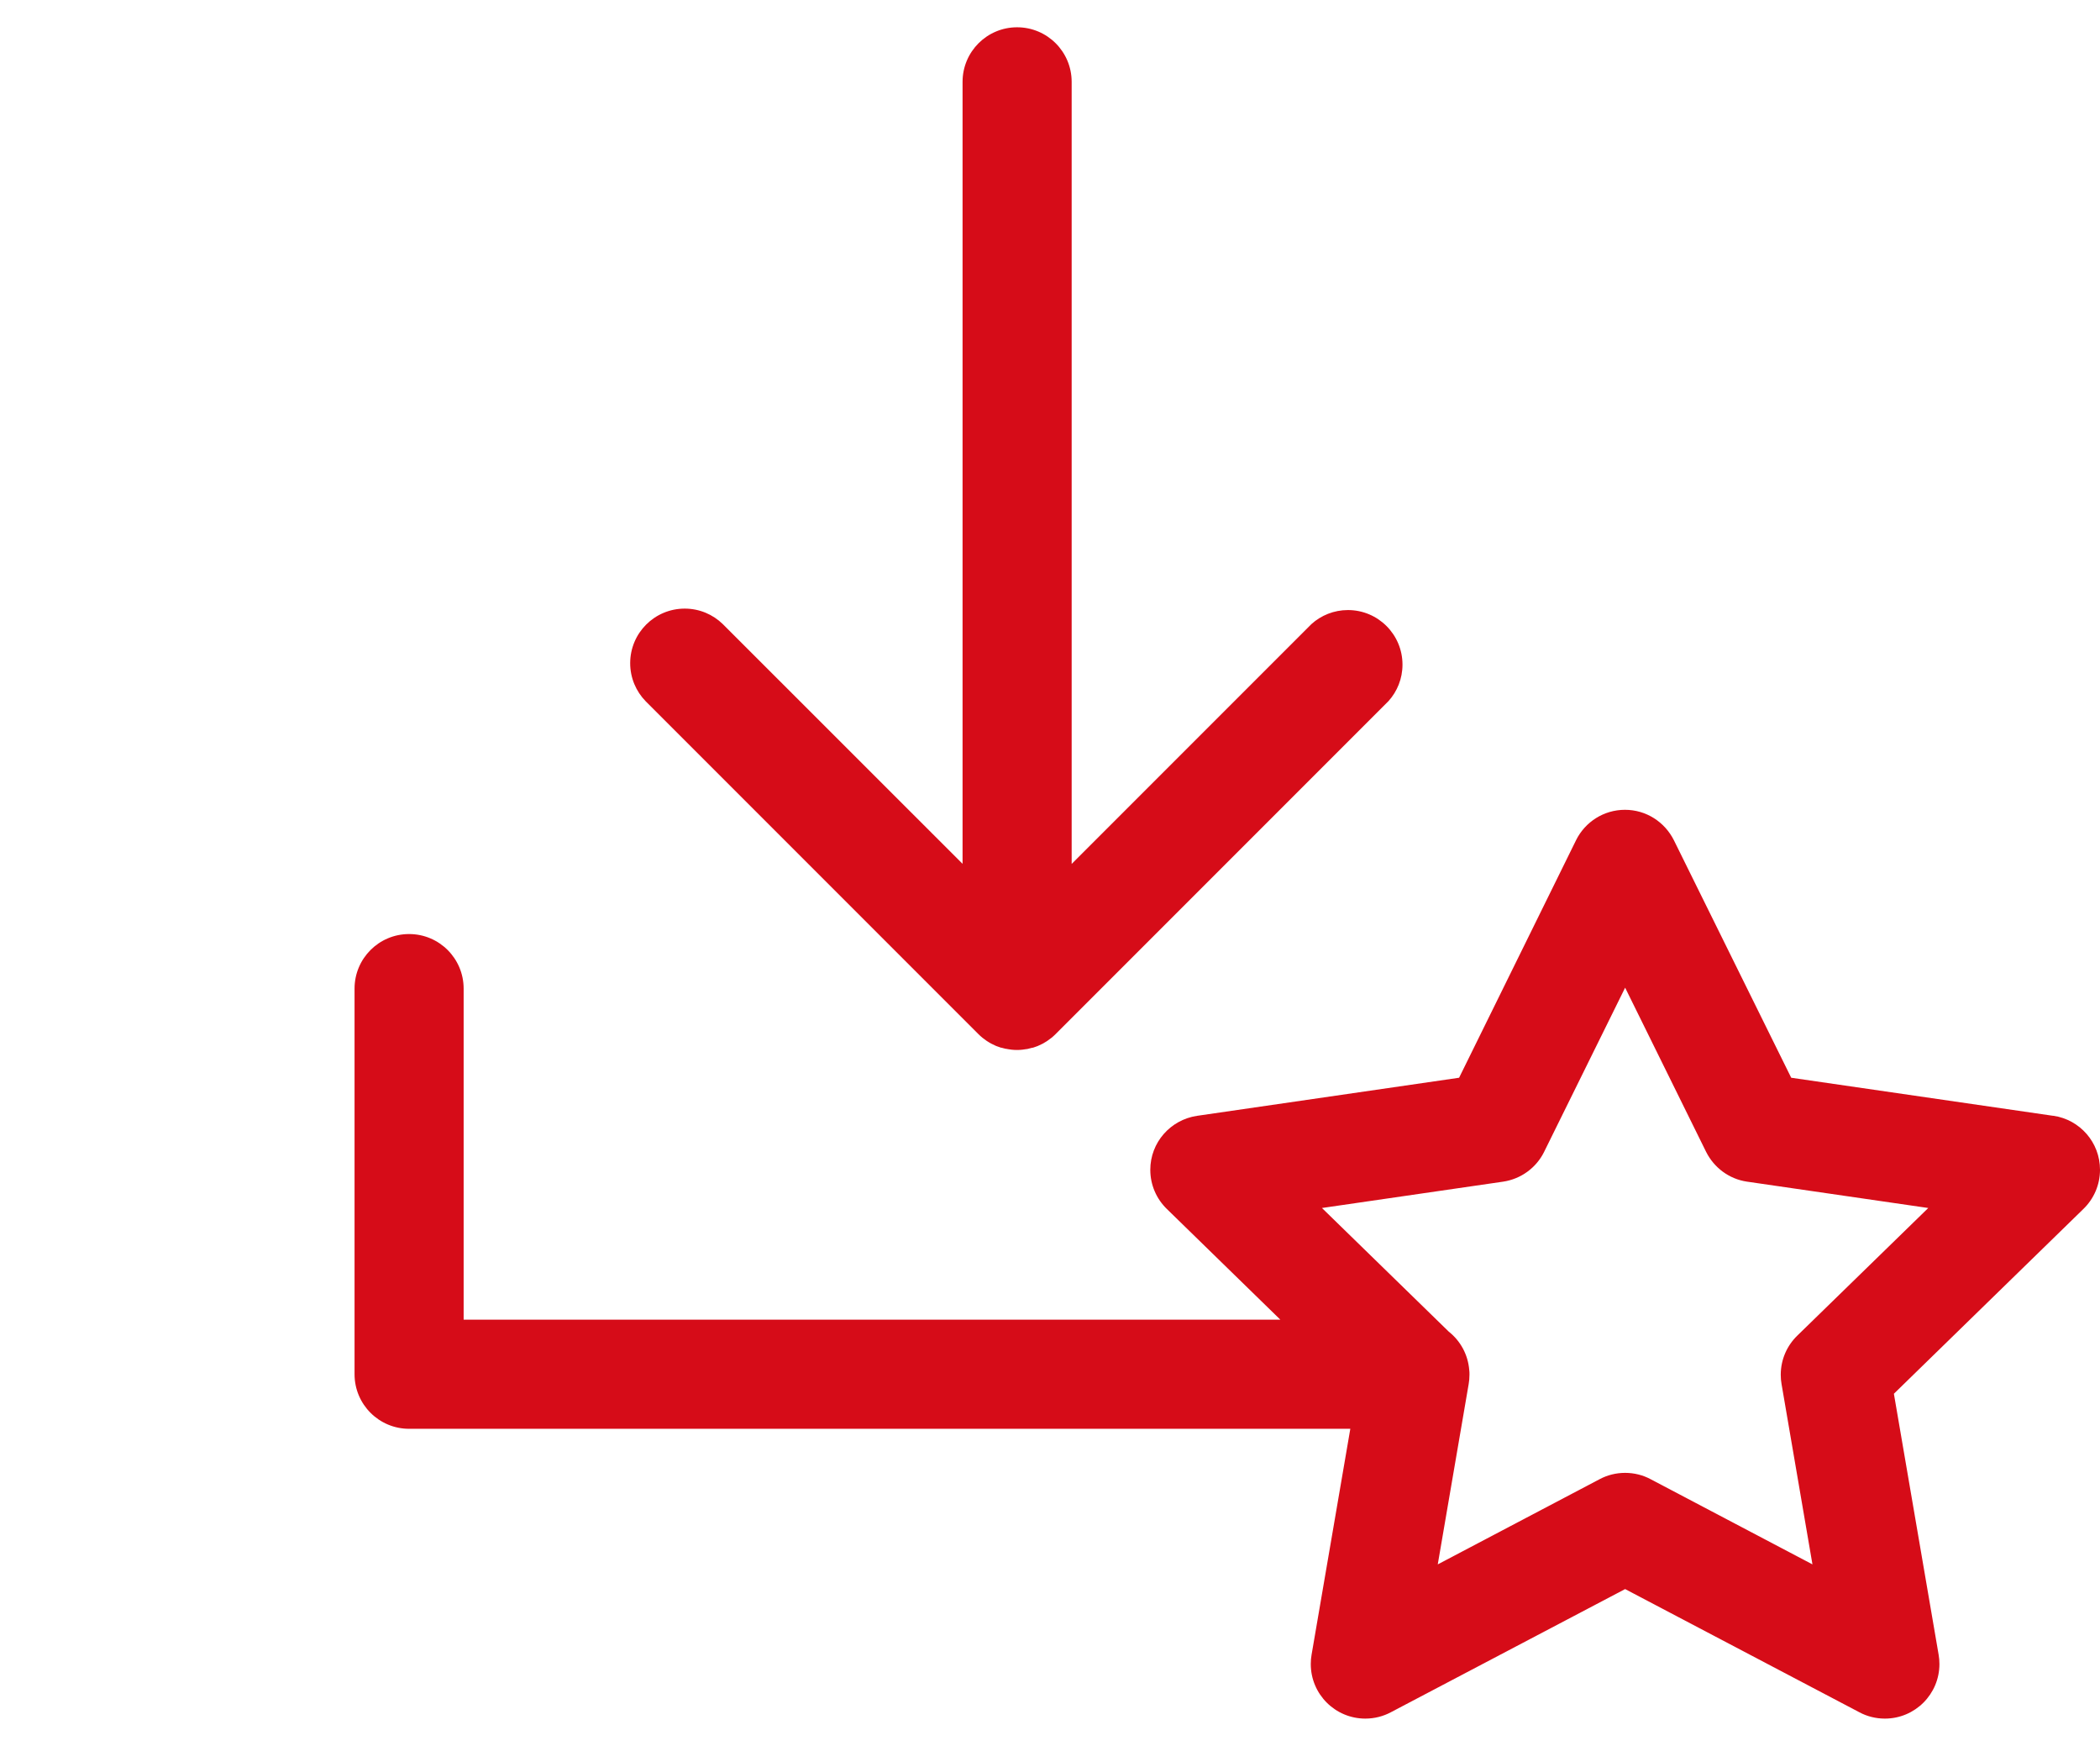 <!-- Generated by IcoMoon.io -->
<svg version="1.1" xmlns="http://www.w3.org/2000/svg" width="616" height="512" viewBox="0 0 616 512">
<title></title>
<style type="text/css">
	path{fill:#D60C18;}
</style>
<g id="icomoon-ignore">
</g>
<path d="M298.352 8c-8.837 0-16 7.163-16 16v0 229.32l-70.35-70.32c-2.878-2.799-6.813-4.524-11.149-4.524-8.837 0-16 7.163-16 16 0 4.335 1.724 8.267 4.524 11.149l-0.004-0.004 97.63 97.64c0.37 0.37 0.76 0.72 1.16 1.050l0.31 0.23c0.31 0.24 0.62 0.48 0.95 0.7l0.29 0.18c0.35 0.22 0.69 0.44 1.060 0.63l0.21 0.1c0.315 0.175 0.709 0.366 1.113 0.538l0.087 0.033 0.15 0.060c0.43 0.17 0.87 0.33 1.33 0.47h0.15c0.45 0.13 0.9 0.25 1.36 0.34 0.13 0 0.27 0 0.4 0.060 0.314 0.067 0.707 0.127 1.105 0.166l0.045 0.003c0.478 0.058 1.033 0.090 1.594 0.090 0.002 0 0.004 0 0.006 0h-0c0.002 0 0.003 0 0.005 0 0.558 0 1.11-0.033 1.651-0.096l-0.065 0.007c0.447-0.042 0.844-0.102 1.232-0.183l-0.072 0.012c0.13 0 0.27 0 0.4-0.060 0.46-0.090 0.91-0.21 1.35-0.34h0.16c0.45-0.14 0.89-0.3 1.33-0.47l0.14-0.060c0.41-0.17 0.81-0.36 1.21-0.57l0.21-0.1c0.36-0.19 0.71-0.41 1.060-0.63 0.090-0.060 0.19-0.11 0.28-0.18 0.33-0.22 0.64-0.46 0.95-0.7l0.31-0.23c0.421-0.344 0.8-0.687 1.159-1.049l97.671-97.671c2.541-2.821 4.095-6.573 4.095-10.69 0-8.837-7.163-16-16-16-4.118 0-7.873 1.556-10.709 4.112l0.014-0.012-70.35 70.35v-229.35c0-8.836-7.163-16-16-16v0zM602.302 327.22l-76.88-11.17-34.42-69.66c-2.673-5.323-8.089-8.913-14.345-8.913s-11.672 3.589-14.303 8.821l-0.042 0.092-34.31 69.66-76.88 11.17c-7.792 1.163-13.7 7.808-13.7 15.834 0 4.49 1.849 8.547 4.827 11.453l0.003 0.003 33.32 32.49h-239.57v-97.090c0-8.837-7.163-16-16-16s-16 7.163-16 16v0 113.090c0 8.837 7.163 16 16 16v0h276.090l-11.37 66.29c-0.146 0.81-0.228 1.743-0.228 2.694 0 8.837 7.163 16 16 16 2.72 0 5.281-0.679 7.524-1.876l-0.086 0.042 68.77-36.15 68.76 36.15c2.157 1.156 4.718 1.834 7.438 1.834 8.837 0 16-7.163 16-16 0-0.952-0.083-1.884-0.242-2.791l0.014 0.096-13.13-76.57 55.63-54.23c2.981-2.909 4.831-6.966 4.831-11.456 0-8.026-5.909-14.671-13.612-15.823l-0.088-0.011zM527.182 391.7c-2.981 2.909-4.83 6.966-4.83 11.456 0 0.955 0.083 1.891 0.245 2.8l-0.014-0.096 9.070 52.9-47.51-25c-2.159-1.158-4.723-1.837-7.445-1.837s-5.286 0.68-7.531 1.88l0.086-0.042-47.51 25 9.070-52.9c0.147-0.813 0.23-1.748 0.23-2.704 0-0.017 0-0.033 0-0.049v0.002-0.11c0-0.39 0-0.79-0.060-1.18-0.356-4.593-2.609-8.599-5.967-11.275l-0.033-0.025-37.21-36.27 53.12-7.72c5.317-0.792 9.718-4.103 12.008-8.658l0.042-0.092 23.76-48.14 23.75 48.14c2.332 4.647 6.733 7.958 11.962 8.739l0.088 0.011 53.12 7.72z"></path>
</svg>
